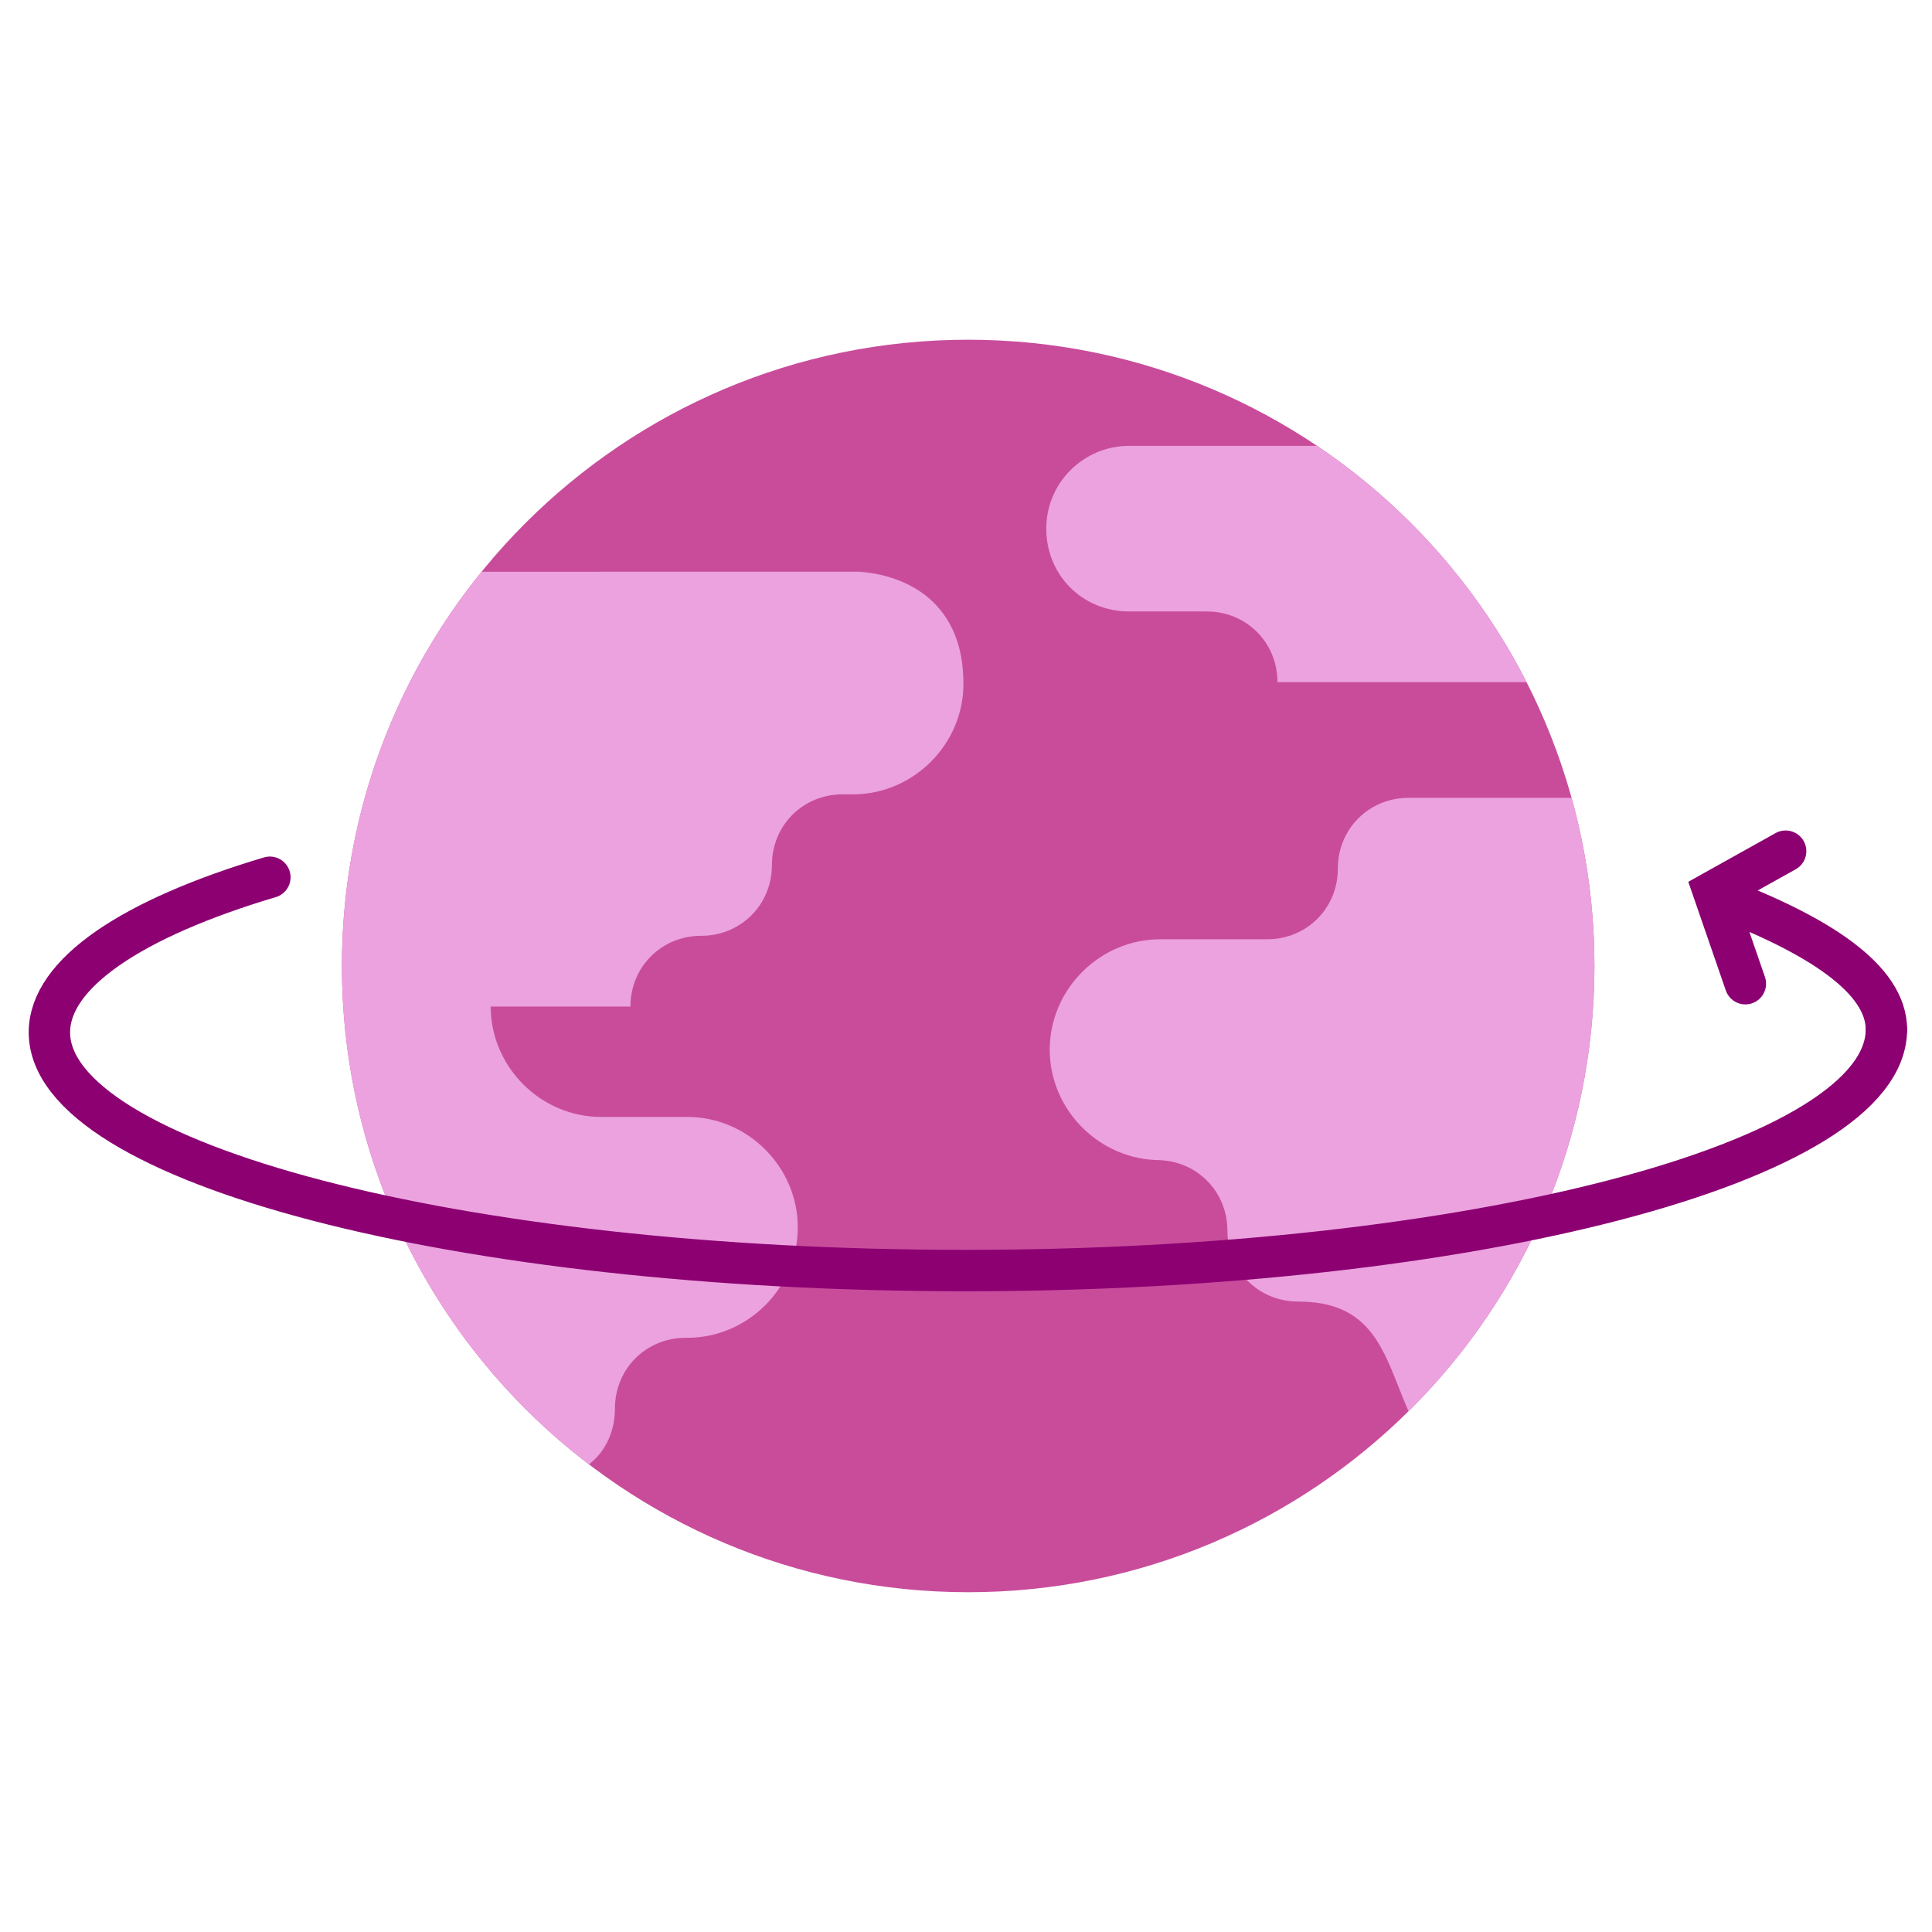 <?xml version="1.0" encoding="utf-8"?>
<!-- Generator: Adobe Illustrator 16.0.0, SVG Export Plug-In . SVG Version: 6.00 Build 0)  -->
<!DOCTYPE svg PUBLIC "-//W3C//DTD SVG 1.1//EN" "http://www.w3.org/Graphics/SVG/1.1/DTD/svg11.dtd">
<svg version="1.1" xmlns="http://www.w3.org/2000/svg" xmlns:xlink="http://www.w3.org/1999/xlink" x="0px" y="0px" width="70px"
	 height="70px" viewBox="0 0 70 70" enable-background="new 0 0 70 70" xml:space="preserve">
<g id="Layer_1" display="none">
	<g id="Layer_1_1_" display="inline">
		<path fill="#EBA2DE" d="M35.834,64.857l-6.109-10.736c-0.021-0.037-0.04-0.078-0.054-0.117l-0.485-1.365
			c-0.11-0.311-0.004-0.652,0.26-0.846L46.27,39.475c0.221-0.16,0.51-0.189,0.756-0.07l1.412,0.67
			c0.273,0.131,0.439,0.42,0.418,0.721c-1.119,15.498-8.199,22.5-12.133,24.367C36.393,65.316,36.014,65.174,35.834,64.857z"/>
		<path fill="#EBA2DE" d="M5.048,32.355c9.035-10.209,19.979-11.764,24.521-11.239c0.084,0.01,0.161,0.035,0.236,0.072l1.15,0.581
			c0.424,0.213,0.539,0.765,0.238,1.131L16.882,40.279c-0.221,0.268-0.6,0.346-0.909,0.188l-0.347-0.18L5.199,33.449
			C4.828,33.206,4.755,32.688,5.048,32.355z"/>
		<path fill="#C94C9B" d="M25.955,55.303L14.518,44.154c-0.208-0.201-0.278-0.508-0.177-0.779c0.382-1.021,0.811-2.053,1.285-3.086
			c3.029-6.598,7.901-13.338,14.066-19.156c4.686-4.421,10.118-8.31,16.055-11.197c5.797-2.82,12.076-4.684,18.611-5.159
			c0.438-0.032,0.803,0.331,0.771,0.769c-0.414,5.923-1.98,12.241-4.887,18.458c-2.637,5.632-6.371,11.184-11.355,16.285
			c-5.061,5.184-11.41,9.902-19.196,13.775C28.74,54.539,27.766,55,26.77,55.447C26.494,55.572,26.171,55.514,25.955,55.303z"/>
		<path fill="#EBA2DE" d="M45.748,9.936c5.797-2.82,12.076-4.684,18.609-5.159c0.439-0.032,0.805,0.331,0.773,0.769
			c-0.414,5.923-1.98,12.241-4.887,18.458L45.748,9.936z"/>
		<circle fill="#EBA2DE" cx="44.889" cy="24.786" r="4.801"/>
		<path fill="none" stroke="#8C0072" stroke-linecap="round" stroke-miterlimit="10" d="M13.486,47.893l-7.988,8.064"/>
		<path fill="none" stroke="#8C0072" stroke-linecap="round" stroke-miterlimit="10" d="M14.177,55.65l-7.989,8.066"/>
		<path fill="none" stroke="#8C0072" stroke-linecap="round" stroke-miterlimit="10" d="M22.166,55.959l-7.988,8.064"/>
	</g>
</g>
<g id="Layer_2_1_" display="none">
	<path display="inline" fill="#EBA2DE" d="M5.811,13.746c-2.558,0-4.716,2.078-4.716,4.716v39.25c0,2.558,2.078,4.716,4.716,4.716
		h58.515c2.559,0,4.716-2.078,4.716-4.716v-39.33c0-2.558-2.077-4.716-4.716-4.716H5.811V13.746z"/>
	<path display="inline" fill="none" stroke="#EBA2DE" stroke-width="2.5" stroke-miterlimit="10" d="M26.595,15.984V9.509
		c0-1.999,1.599-3.677,3.677-3.677h9.513c1.998,0,3.677,1.599,3.677,3.677v6.475"/>
	<path display="inline" fill="#C94C9B" d="M27.015,38.389l-15.211,6.717l3.747,8.482l15.21-6.717L27.015,38.389z"/>
	<path display="inline" fill="#C94C9B" d="M21.599,22.521l-2.973,8.784l15.749,5.33l2.973-8.783L21.599,22.521z"/>
</g>
<g id="Layer_3_1_" display="none">
	<path display="inline" fill="#EBA2DE" d="M19.476,40.872L33,48.681L20.778,69.85l-4.386-8.021l-9.139,0.212L19.476,40.872z"/>
	<path display="inline" fill="#EBA2DE" d="M50.03,40.872l-13.524,7.809L48.728,69.85l4.387-8.021l9.139,0.212L50.03,40.872z"/>
	<path display="inline" fill="#C94C9B" d="M42.241,51.46c-0.141,0.168-0.368,0.234-0.578,0.17l-6.75-2.057
		c-0.104-0.031-0.217-0.031-0.32,0l-6.753,2.059c-0.208,0.063-0.435-0.003-0.577-0.168l-4.656-5.41
		c-0.069-0.08-0.16-0.139-0.261-0.168L15.65,43.89c-0.205-0.061-0.356-0.236-0.387-0.447l-1.022-7.028
		c-0.015-0.103-0.058-0.198-0.125-0.276l-4.602-5.42c-0.137-0.162-0.169-0.387-0.083-0.58l2.875-6.451
		c0.042-0.094,0.057-0.197,0.043-0.298l-0.959-7.032c-0.028-0.21,0.067-0.419,0.245-0.535l5.937-3.867
		c0.091-0.058,0.16-0.141,0.203-0.238l2.871-6.502c0.088-0.199,0.285-0.328,0.502-0.328h7.078c0.105,0,0.209-0.03,0.297-0.087
		L34.456,1c0.181-0.116,0.413-0.116,0.593,0l5.935,3.8c0.088,0.057,0.191,0.087,0.297,0.087h7.013c0.216,0,0.412,0.126,0.501,0.324
		l2.938,6.508c0.043,0.096,0.112,0.177,0.201,0.235l5.936,3.866c0.179,0.117,0.275,0.328,0.244,0.54l-1.021,7.024
		c-0.016,0.104,0,0.211,0.043,0.307l2.938,6.445c0.088,0.194,0.057,0.421-0.082,0.583l-4.6,5.418
		c-0.066,0.078-0.109,0.174-0.125,0.276l-1.021,7.026c-0.031,0.213-0.182,0.388-0.389,0.449l-6.761,1.996
		c-0.103,0.029-0.194,0.09-0.263,0.171L42.241,51.46z"/>
	<circle display="inline" fill="#EBA2DE" cx="34.753" cy="26.273" r="15.278"/>
	<path display="inline" fill="#8C0072" d="M34.753,16.427l2.21,6.803h7.153l-5.786,4.205l2.21,6.803l-5.787-4.205l-5.787,4.205
		l2.21-6.803L25.39,23.23h7.152L34.753,16.427z"/>
</g>
<g id="Layer_4_1_" display="none">
	<path display="inline" fill="#EBA2DE" d="M41.506,51.445c0,0,16.636-7.07,20.379-7.902c3.744-0.832,4.575,3.328,2.496,4.576
		c-2.08,1.246-6.239,2.496-6.239,2.496l-11.311,5.156l-12.145,3.744L41.506,51.445z"/>
	<path display="inline" fill="#EBA2DE" d="M1.161,58.516c-0.725-6.654,3.347-8.797,10.65-11.895c3.078-1.33,12.894-4.242,17.053,0
		c0,0,4.325,1.166,5.323,1.248c0.063,0.004,0.157,0.01,0.278,0.016c1.555,0.082,7.535,0.393,7.253,5.547
		c0.926-0.225,16.594-4.021,22.246-5.313c5.826-1.332,6.653,5.156,2.494,6.82s-20.625,7.152-26.781,8.152
		C32,64.32,23.833,67.25,16.134,67.25C11.975,67.25,1.886,65.172,1.161,58.516z"/>
	<path display="inline" fill="none" stroke="#8C0072" stroke-width="1.5" stroke-linecap="round" stroke-miterlimit="10" d="
		M42.336,53.109c0,0,15.224-3.91,20.797-4.99c1.182-0.23,2.496-0.416,4.159,0"/>
	<path display="inline" fill="none" stroke="#8C0072" stroke-width="1.5" stroke-linecap="round" stroke-miterlimit="10" d="
		M23.205,52.277c4.584,2.342,9.567,2.912,14.973,2.912c5.407,0,4.991-5.91,0.832-6.654c-4.16-0.746-7.071-0.416-10.814-2.08"/>
	<path display="inline" fill="#C94C9B" d="M35.648,2.75c-9.282,0-16.807,7.524-16.807,16.807c0,9.281,7.525,16.806,16.807,16.806
		c9.281,0,16.807-7.525,16.807-16.806C52.455,10.275,44.93,2.75,35.648,2.75z M42.583,20.393h-6.149v6.151
		c0,0.414-0.336,0.75-0.75,0.75s-0.75-0.336-0.75-0.75v-6.151h-6.217c-0.414,0-0.75-0.336-0.75-0.75s0.336-0.75,0.75-0.75h6.217
		v-6.151c0-0.414,0.336-0.75,0.75-0.75s0.75,0.336,0.75,0.75v6.151h6.149c0.414,0,0.75,0.336,0.75,0.75S42.997,20.393,42.583,20.393
		z"/>
</g>
<g id="Layer_5_1_" display="none">
	<circle display="inline" fill="#C94C9B" cx="37.383" cy="13.401" r="9.257"/>
	<path display="inline" fill="#EBA2DE" d="M25.862,18.545c-0.951-4.695-5.102-8.229-10.079-8.229v10.98
		c-3.786,2.19-6.81,5.552-8.573,9.59H1.384v14.399h5.056c2.22,7.07,8.154,12.493,15.516,13.987v6.583h8.227v-6.172h10.286v6.172
		h8.227v-7.112c7.069-2.221,12.494-8.153,13.989-15.515h6.582v-6.171h-6.271c-1.033-10.396-9.804-18.514-20.47-18.514H26.069
		C26,18.544,25.931,18.544,25.862,18.545z"/>
	<circle display="inline" fill="#C94C9B" cx="16.811" cy="29.857" r="3.086"/>
</g>
<g id="Layer_6_1_">
	<path fill="#C94C9B" d="M35.079,57.689c12.531,0,22.69-10.158,22.69-22.69c0-12.531-10.159-22.69-22.69-22.69
		S12.389,22.469,12.389,35C12.389,47.531,22.548,57.689,35.079,57.689z"/>
	<path fill="#EBA2DE" d="M21.338,53.058c0.6-0.462,0.942-1.193,0.942-2.024c0-1.437,1.125-2.563,2.563-2.563h0.062
		c2.188,0,4-1.813,4-4.001c0-2.188-1.812-4.001-4-4.001h-3.125c-2.188,0-4.001-1.813-4.001-4h5.063c0-1.438,1.125-2.563,2.563-2.563
		c1.437,0,2.563-1.125,2.563-2.563c0-1.438,1.124-2.563,2.563-2.563h0.375c2.188,0,4.001-1.813,4.001-4.001
		c0-3.696-3.159-4.039-3.827-4.065c0.491,0,0.552,0-0.019-0.001c-0.087-0.002-0.123,0-0.093,0h0.093l0.019,0.001
		c-1.939,0-10.61,0.001-13.634,0.002c-3.164,3.9-5.059,8.871-5.059,14.284C12.389,42.366,15.899,48.912,21.338,53.058z"/>
	<path fill="#EBA2DE" d="M57.77,35c0,6.311-2.576,12.02-6.734,16.133c-0.134-0.299-0.253-0.601-0.369-0.896
		c-0.642-1.621-1.219-3.079-3.632-3.079c-1.438,0-2.563-1.125-2.563-2.563c0-1.438-1.125-2.562-2.563-2.562h0.126
		c-2.188,0-4.001-1.813-4.001-4.001s1.813-4,4.001-4h3.875c1.438,0,2.563-1.125,2.563-2.563c0-1.437,1.126-2.562,2.563-2.562h5.906
		C57.48,30.844,57.77,32.888,57.77,35z"/>
	<path fill="#EBA2DE" d="M55.312,24.717h-9.027c0-1.438-1.125-2.563-2.563-2.563h-2.813c-1.687,0-3-1.313-3-3s1.375-3,3-3h6.811
		C50.922,18.307,53.548,21.255,55.312,24.717z"/>
	<path fill="none" stroke="#8C0072" stroke-width="1.5" stroke-linecap="round" stroke-miterlimit="10" d="M63.238,35.641
		l-1.154-3.343l2.613-1.458"/>
	<path fill="none" stroke="#8C0072" stroke-width="1.5" stroke-linecap="round" stroke-miterlimit="10" d="M62.205,32.48
		c3.708,1.398,6.143,2.998,6.143,4.821"/>
	<path fill="none" stroke="#8C0072" stroke-width="1.5" stroke-linecap="round" stroke-miterlimit="10" d="M68.348,37.301
		c0,4.801-15.016,8.734-33.372,8.734c-18.355,0-33.186-3.892-33.186-8.632c0-2.138,3.007-4.134,7.988-5.618"/>
</g>
<g id="Layer_7_1_" display="none">
	<path display="inline" fill="#EBA2DE" d="M30.042,63.762c14.846,0,26.883-12.035,26.883-26.882S44.889,9.998,30.042,9.998
		S3.161,22.033,3.161,36.88S15.196,63.762,30.042,63.762z"/>
	<path display="inline" fill="none" stroke="#8C0072" stroke-width="2" stroke-linecap="round" stroke-miterlimit="10" d="
		M44.021,32.175c-0.471,2.353-2.554,4.099-5.04,4.099c-2.554,0-4.706-1.883-5.108-4.3"/>
	<path display="inline" fill="none" stroke="#8C0072" stroke-width="2" stroke-linecap="round" stroke-miterlimit="10" d="
		M44.021,32.175c-0.471,2.353-2.554,4.099-5.04,4.099c-2.554,0-4.706-1.883-5.108-4.3"/>
	<path display="inline" fill="none" stroke="#8C0072" stroke-width="2" stroke-linecap="round" stroke-miterlimit="10" d="
		M26.212,32.175c-0.47,2.353-2.554,4.099-5.041,4.099c-2.554,0-4.704-1.883-5.107-4.3"/>
	<path display="inline" fill="none" stroke="#8C0072" stroke-width="2" stroke-linecap="round" stroke-miterlimit="10" d="
		M41.132,45.549c-1.075,3.898-5.646,6.787-11.223,6.787c-5.175,0-9.543-2.553-10.955-6.115"/>
	<path display="inline" fill="#C94C9B" d="M55.446,8.25c-2.485-1.143-5.78-0.067-6.922,2.419c-1.142-2.487-4.436-3.562-6.923-2.419
		c-2.62,1.21-3.897,4.368-1.814,8.064c1.479,2.621,4.1,4.638,8.737,8.199c4.637-3.561,7.258-5.578,8.736-8.199
		C59.344,12.618,58.067,9.46,55.446,8.25z"/>
	<path display="inline" fill="#C94C9B" d="M66.805,25.051c-1.277-0.605-2.958-0.067-3.563,1.21c-0.604-1.277-2.285-1.815-3.495-1.21
		c-1.343,0.605-2.016,2.218-0.94,4.1c0.739,1.344,2.084,2.352,4.436,4.167c2.352-1.814,3.696-2.822,4.437-4.167
		C68.82,27.27,68.148,25.656,66.805,25.051z"/>
	<path display="inline" fill="#C94C9B" d="M13.313,12.504c-1.882-0.874-4.302-0.067-5.175,1.814
		c-0.874-1.882-3.293-2.688-5.175-1.814c-2.016,0.941-2.957,3.293-1.344,6.116c1.143,2.016,3.091,3.495,6.586,6.183
		c3.495-2.688,5.444-4.167,6.586-6.183C16.27,15.798,15.328,13.445,13.313,12.504z"/>
</g>
<g id="Layer_8_1_" display="none">
	<path display="inline" fill="#C94C9B" d="M36.78,68.069c17.615,0,31.894-14.279,31.894-31.894C68.674,18.56,54.396,4.28,36.78,4.28
		C19.166,4.28,4.886,18.56,4.886,36.176C4.886,53.79,19.166,68.069,36.78,68.069z"/>
	<path display="inline" fill="#EBA2DE" d="M55.079,10.608c0,0-6.499,0-8.037,0h-2.053c-2.223,0-4.105,1.795-4.105,4.104
		s1.797,4.104,4.105,4.104h3.848c1.967,0,3.506,1.539,3.506,3.506h12.912h0.256c-2.223-4.618-5.558-8.637-9.662-11.715H55.079z"/>
	<path display="inline" fill="#EBA2DE" d="M67.05,28.051h-8.208c-1.968,0-3.506,1.54-3.506,3.505c0,1.967-1.54,3.507-3.506,3.507
		c0,0-3.336,0-5.388,0h0.085c-2.993,0-5.471,2.479-5.471,5.472c0,2.993,2.478,5.472,5.471,5.472h-0.17
		c1.967,0,3.505,1.539,3.505,3.508c0,1.965,1.541,3.506,3.506,3.506c2.992,0,5.474,2.479,5.474,5.472l0.257,0.514
		c5.899-5.817,9.575-13.854,9.575-22.83c0-2.823-0.341-5.559-1.024-8.21"/>
	<path display="inline" fill="#EBA2DE" d="M17.883,61.314c1.026-0.6,1.624-1.712,1.624-2.993c0-1.967,1.54-3.507,3.506-3.507h0.085
		c2.993,0,5.473-2.48,5.473-5.473c0-2.993-2.48-5.472-5.473-5.472h0.086c-2.053,0-4.362,0-4.362,0c-2.993,0-5.473-2.479-5.473-5.473
		h6.926c0-1.967,1.539-3.505,3.506-3.505c1.967,0,3.506-1.539,3.506-3.506c0-1.966,1.54-3.506,3.505-3.506h0.514
		c2.993,0,5.472-2.479,5.472-5.473c0-2.992-2.479-5.472-5.472-5.472h0.085c-2.053,0-19.752,0-19.752,0L11.47,16.85
		c-4.105,5.387-6.584,12.143-6.584,19.41c0,10.347,4.874,19.496,12.484,25.312"/>
	<path display="inline" fill="#8C0072" d="M12.582,1.93C5.97,1.93,0.61,7.29,0.61,13.901c0,4.704,2.714,8.775,6.66,10.732
		c1.236,0.612,2.413,1.39,3.199,2.524l1.58,2.284c0.257,0.37,0.805,0.367,1.058-0.005l1.504-2.209
		c0.792-1.164,1.996-1.959,3.258-2.582c3.959-1.953,6.683-6.03,6.683-10.743C24.552,7.29,19.193,1.93,12.582,1.93z M12.582,18.177
		c-2.361,0-4.276-1.914-4.276-4.275s1.915-4.275,4.276-4.275c2.361,0,4.275,1.914,4.275,4.275S14.942,18.177,12.582,18.177z"/>
</g>
<g id="Layer_9" display="none">
	<path display="inline" fill="none" stroke="#C94C9B" stroke-width="1.5" stroke-linecap="round" stroke-miterlimit="10" d="
		M55.236,25.597l4.297-4.403"/>
	<path display="inline" fill="none" stroke="#C94C9B" stroke-width="1.5" stroke-linecap="round" stroke-miterlimit="10" d="
		M49.92,18.992l3.651-4.995"/>
	<path display="inline" fill="none" stroke="#C94C9B" stroke-width="1.5" stroke-linecap="round" stroke-miterlimit="10" d="
		M42.025,16.521l1.718-6.068"/>
	<path display="inline" fill="none" stroke="#C94C9B" stroke-width="1.5" stroke-linecap="round" stroke-miterlimit="10" d="
		M34.613,6.586v8.485"/>
	<path display="inline" fill="none" stroke="#C94C9B" stroke-width="1.5" stroke-linecap="round" stroke-miterlimit="10" d="
		M25.86,10.829l1.879,5.692"/>
	<path display="inline" fill="none" stroke="#C94C9B" stroke-width="1.5" stroke-linecap="round" stroke-miterlimit="10" d="
		M16.408,12.279l3.866,6.713"/>
	<path display="inline" fill="none" stroke="#C94C9B" stroke-width="1.5" stroke-linecap="round" stroke-miterlimit="10" d="
		M14.26,25.597l-4.189-4.403"/>
	<path display="inline" fill="#C94C9B" d="M59.117,32.521c6.659,1.559,7.343,2.376,8.686,4.523c1.343,2.148,2.148,5.371,1.88,8.861
		c-0.269,3.491-1.88,6.714-3.759,8.324c-1.88,1.612-4.104,2.512-7.935,2.512c-5.501,0-11.001,0.013-16.501,0.013
		c-1.665-0.054-3.062-1.396-3.062-3.061c0-1.665,1.342-3.062,3.062-3.062h-1.504c-1.611,0-2.899-1.289-2.899-2.9
		c0-1.61,1.287-2.898,2.897-2.9h-1.771c-1.61,0-2.899-1.288-2.899-2.9c0-1.61,1.289-2.898,2.899-2.898c1.611,0,1.665,0,1.665,0
		c-1.665,0-2.9-1.344-2.9-2.955c0-1.61,1.289-2.899,2.9-2.899h6.704c0.718-0.889,1.795-1.835,3.191-1.999
		C52.512,30.857,59.117,32.521,59.117,32.521z"/>
	<path display="inline" fill="none" stroke="#8C0072" stroke-width="1.5" stroke-linecap="round" stroke-miterlimit="10" d="
		M49.315,50.472c3.526,0,3.526,5.907,0,5.907c-3.527,0-7.559,0-7.559,0"/>
	<path display="inline" fill="none" stroke="#8C0072" stroke-width="1.5" stroke-linecap="round" stroke-miterlimit="10" d="
		M39.608,45.101c0,0,6.929,0,10.642,0c3.712,0,3.712,5.371,0,5.371c-3.713,0-8.762,0-8.762,0"/>
	<path display="inline" fill="none" stroke="#8C0072" stroke-width="1.5" stroke-linecap="round" stroke-miterlimit="10" d="
		M49.176,45.101c3.382,0,3.683-4.899,0.905-5.774"/>
	<path display="inline" fill="none" stroke="#8C0072" stroke-width="1.5" stroke-linecap="round" stroke-miterlimit="10" d="
		M39.608,39.193c0,0,1.469,0,2.686,0"/>
	<path display="inline" fill="none" stroke="#8C0072" stroke-width="1.5" stroke-linecap="round" stroke-miterlimit="10" d="
		M63.87,43.557c-5.405,0.388-8.173-4.251-8.173-4.251l-4.438-0.923l-1.135-0.159l-2.094,3.565c-0.874,1.455-2.729,1.946-4.184,1.07
		s-1.946-2.73-1.07-4.186c0,0,2.471-3.776,3.275-5.119c0.807-1.343,1.979-2.417,3.76-2.417"/>
	<path display="inline" fill="#EBA2DE" d="M11.021,32.521c-6.66,1.559-7.344,2.376-8.687,4.523
		c-1.342,2.148-2.148,5.371-1.879,8.861c0.269,3.491,1.879,6.714,3.76,8.324c1.879,1.611,4.104,2.512,7.934,2.512
		c5.5,0,11.001,0.013,16.501,0.013c1.666-0.054,3.061-1.396,3.061-3.061c0-1.665-1.342-3.062-3.061-3.062h1.504
		c1.611,0,2.9-1.289,2.9-2.9c0-1.61-1.288-2.898-2.898-2.9h1.77c1.611,0,2.9-1.288,2.9-2.9c0-1.61-1.289-2.898-2.9-2.898
		c-1.611,0-1.665,0-1.665,0c1.665,0,2.899-1.344,2.899-2.955c0-1.61-1.289-2.899-2.899-2.899h-6.705
		c-0.719-0.889-1.794-1.835-3.191-1.999C17.627,30.857,11.021,32.521,11.021,32.521z"/>
	<path display="inline" fill="none" stroke="#C94C9B" stroke-width="1.5" stroke-linecap="round" stroke-miterlimit="10" d="
		M20.823,50.472c-3.527,0-3.527,5.907,0,5.907s7.559,0,7.559,0"/>
	<path display="inline" fill="none" stroke="#C94C9B" stroke-width="1.5" stroke-linecap="round" stroke-miterlimit="10" d="
		M30.53,45.101c0,0-6.928,0-10.642,0s-3.713,5.371,0,5.371s8.762,0,8.762,0"/>
	<path display="inline" fill="none" stroke="#C94C9B" stroke-width="1.5" stroke-linecap="round" stroke-miterlimit="10" d="
		M20.963,45.101c-3.381,0-3.684-4.899-0.905-5.774"/>
	<path display="inline" fill="none" stroke="#C94C9B" stroke-width="1.5" stroke-linecap="round" stroke-miterlimit="10" d="
		M30.53,39.193c0,0-1.469,0-2.686,0"/>
	<path display="inline" fill="none" stroke="#C94C9B" stroke-width="1.5" stroke-linecap="round" stroke-miterlimit="10" d="
		M6.269,43.557c5.406,0.388,8.173-4.251,8.173-4.251l4.438-0.923l1.135-0.159l2.093,3.565c0.875,1.455,2.73,1.946,4.184,1.07
		c1.455-0.876,1.946-2.73,1.07-4.186c0,0-2.47-3.776-3.275-5.119c-0.806-1.343-1.979-2.417-3.76-2.417"/>
</g>
<g id="Layer_11" display="none">
	<path display="inline" fill="#C0E0FF" d="M35.449,25.102c-0.092-0.461-0.369-2.673-2.304-4.056
		c-0.369-0.276-1.844-1.29-3.503-0.921c-1.382,0.369-2.212,1.475-2.304,1.659c-2.304,3.41,1.751,10.322,4.24,14.47
		c0.922,1.566,1.843,2.857,2.857,4.146c1.383,1.66,3.133,3.596,4.147,4.793c0.738,0.83,0.83,1.752,0.83,2.305
		c0,4.332,0,23.41,0,23.502h22.581c0-0.092,0-14.931,0-21.014c0-1.752,0.368-3.41,1.013-4.977c0.094-0.186,0.186-0.369,0.277-0.646
		c1.751-4.517,2.857-4.793,2.58-11.798V16.714c0-2.212-1.658-3.963-3.778-3.963s-3.778,1.751-3.778,3.963
		c0-2.212-1.66-3.963-3.779-3.963c-2.121,0-3.779,1.751-3.779,3.963c0-2.212-1.659-3.963-3.777-3.963
		c-2.121,0-3.779,1.751-3.779,3.963v3.963v-3.687c0.184-2.304-1.659-4.147-3.779-4.147c-2.212,0-3.963,1.843-3.963,4.147v17.972"/>
	
		<path display="inline" fill="none" stroke="#58A6FF" stroke-width="2" stroke-linecap="round" stroke-linejoin="round" stroke-miterlimit="10" d="
		M75.818,5.47l-7.006,4.424"/>
	
		<path display="inline" fill="none" stroke="#58A6FF" stroke-width="2" stroke-linecap="round" stroke-linejoin="round" stroke-miterlimit="10" d="
		M65.402-5.037l-4.147,7.189"/>
	
		<path display="inline" fill="none" stroke="#58A6FF" stroke-width="2" stroke-linecap="round" stroke-linejoin="round" stroke-miterlimit="10" d="
		M50.84-9l-0.092,8.387"/>
	
		<path display="inline" fill="none" stroke="#58A6FF" stroke-width="2" stroke-linecap="round" stroke-linejoin="round" stroke-miterlimit="10" d="
		M25.679,5.47l7.005,4.424"/>
	
		<path display="inline" fill="none" stroke="#58A6FF" stroke-width="2" stroke-linecap="round" stroke-linejoin="round" stroke-miterlimit="10" d="
		M36.002-5.037l4.24,7.189"/>
	<path display="inline" fill="#58A6FF" d="M23.467,34.871c4.148-2.488,13.733-7.466,27.006-7.558
		c13.271-0.092,21.75,5.161,25.897,7.558v-8.104c-4.147-2.396-14.192-7.472-27.466-7.379c-13.271,0.092-22.948,5.069-27.004,7.558"
		/>
	<path display="inline" fill="#C0E0FF" d="M38.582,45.193c0.738,0.83,0.83,1.752,0.83,2.305c0,4.332,0,23.41,0,23.502h22.581
		c0-0.092,0-14.931,0-21.014c0-1.752,0.368-3.41,1.013-4.977c0.092-0.186,0.186-0.369,0.277-0.646
		c1.751-4.517,2.857-4.793,2.58-11.798V16.714c0-2.212-1.659-3.963-3.778-3.963c-2.12,0-3.778,1.751-3.778,3.963
		c0-2.212-1.66-3.963-3.779-3.963c-2.121,0-3.779,1.751-3.779,3.963c0-2.212-1.659-3.963-3.779-3.963
		c-2.119,0-3.777,1.751-3.777,3.963v3.963v-3.687c0.184-2.304-1.659-4.147-3.779-4.147c-2.212,0-3.963,1.843-3.963,4.147v17.972"/>
	<path display="inline" fill="#58A6FF" d="M82.736,12.306L67.55,46.1l8.827,3.967l15.188-33.794L82.736,12.306z"/>
	<path display="inline" fill="#58A6FF" d="M16.163,12.219l-8.827,3.967L22.523,49.98l8.827-3.967L16.163,12.219z"/>
	<path display="inline" fill="#58A6FF" d="M10.478,21.896L3,25.256l9.822,21.857l7.479-3.361L10.478,21.896z"/>
</g>
<g id="Layer_12" display="none">
	<path display="inline" fill="#8C0072" d="M6.522,15.478c0,0-1.119-2.171-1.645-2.698c-0.526-0.526-2.632-1.579-2.632-1.579
		s2.237-1.184,2.829-1.71c0.526-0.527,1.514-2.566,1.514-2.566s0.987,2.105,1.513,2.631c0.592,0.593,2.763,1.711,2.763,1.711
		s-2.171,1.118-2.697,1.645C7.641,13.372,6.522,15.478,6.522,15.478z"/>
	<path display="inline" fill="#8C0072" d="M10.075,54.562c0,0-2.04-3.948-3.026-4.936c-0.987-0.986-4.803-2.895-4.803-2.895
		s4.013-2.105,5.066-3.159c0.921-0.92,2.763-4.671,2.763-4.671s1.842,3.816,2.764,4.738c0.987,0.986,5.066,3.092,5.066,3.092
		s-3.881,1.974-4.869,2.962C12.049,50.68,10.075,54.562,10.075,54.562z"/>
	<path display="inline" fill="#EBA2DE" d="M60.805,42.126H20.866v26.779h39.939V42.126z"/>
	<path display="inline" fill="none" stroke="#C94C9B" stroke-width="2" stroke-miterlimit="10" d="M40.803,42.126v26.779"/>
	<path display="inline" fill="#EBA2DE" d="M49.846,2.618L7.854,22.63l3.312,6.95L53.157,9.567L49.846,2.618z"/>
	<path display="inline" fill="none" stroke="#C94C9B" stroke-width="2" stroke-miterlimit="10" d="M28.762,12.648
		c0,0,1.975-12.962,8.686-10.527c2.435,0.856,4.014,4.475-1.711,7.238C33.236,10.477,28.762,12.648,28.762,12.648z"/>
	<path display="inline" fill="none" stroke="#C94C9B" stroke-width="2" stroke-miterlimit="10" d="M28.894,12.583
		c0,0-11.317-6.58-13.686,0.131c-0.855,2.435,0.987,5.922,6.711,3.225C24.354,14.754,28.894,12.583,28.894,12.583z"/>
	<path display="inline" fill="none" stroke="#C94C9B" stroke-width="2" stroke-miterlimit="10" d="M28.894,12.583l3.29,6.909"/>
	<path display="inline" fill="#8C0072" d="M47.976,25.939c0,0-0.987-1.974-1.515-2.435c-0.46-0.461-2.368-1.448-2.368-1.448
		s1.974-1.052,2.5-1.579c0.461-0.46,1.383-2.303,1.383-2.303s0.92,1.908,1.381,2.369c0.526,0.527,2.501,1.513,2.501,1.513
		s-1.909,0.987-2.436,1.448C48.962,24.031,47.976,25.939,47.976,25.939z"/>
	<path display="inline" fill="#8C0072" d="M42.646,36.796c0,0-0.658-1.316-0.987-1.645s-1.645-0.986-1.645-0.986
		s1.382-0.724,1.71-1.053c0.329-0.329,0.922-1.579,0.922-1.579s0.591,1.25,0.92,1.579s1.712,1.053,1.712,1.053
		s-1.316,0.657-1.646,0.986S42.646,36.796,42.646,36.796z"/>
	<path display="inline" fill="none" stroke="#8C0072" stroke-width="2" stroke-linecap="round" stroke-miterlimit="10" d="
		M61.924,29.624l5.066,3.553"/>
	<path display="inline" fill="none" stroke="#8C0072" stroke-width="2" stroke-linecap="round" stroke-miterlimit="10" d="
		M66.398,13.175l-4.475,3.948"/>
</g>
<g id="Layer_13" display="none">
	<path display="inline" fill="#C94C9B" d="M47.097,69.201H14.631c-1.071,0-1.914-0.844-1.914-1.914V3.581
		c0-1.072,0.843-1.914,1.914-1.914h32.466c1.072,0,1.914,0.842,1.914,1.914v63.707C49.011,68.357,48.092,69.201,47.097,69.201z"/>
	<path display="inline" fill="none" stroke="#EBA2DE" stroke-miterlimit="10" d="M24.892,5.955H36.76"/>
	<path display="inline" fill="none" stroke="#EBA2DE" stroke-miterlimit="10" d="M30.787,66.061c1.185,0,2.145-0.96,2.145-2.143
		c0-1.185-0.96-2.146-2.145-2.146c-1.184,0-2.144,0.961-2.144,2.146C28.643,65.101,29.603,66.061,30.787,66.061z"/>
	<path display="inline" fill="#EBA2DE" stroke="#8C0072" stroke-width="2" stroke-miterlimit="10" d="M46.714,42.171
		c6.47,0,11.715-5.244,11.715-11.714s-5.245-11.715-11.715-11.715s-11.716,5.245-11.716,11.715S40.244,42.171,46.714,42.171z"/>
	<path display="inline" fill="none" stroke="#8C0072" stroke-width="2" stroke-linecap="round" stroke-miterlimit="10" d="
		M54.601,39.186l9.954,9.035"/>
</g>
<g id="Layer_14" display="none">
	<path display="inline" fill="#C94C9B" d="M35.663,1.667C20.385,1.667,8,14.006,8,29.227c0,11.888,7.557,22.02,18.146,25.885
		c1.179,0.431,2.264,1.108,3.074,2.067l0.75,0.887l4.92,9.733c0.337,0.669,1.297,0.664,1.627-0.01l4.819-9.811l0.587-0.705
		c0.821-0.989,1.934-1.685,3.144-2.121c10.648-3.834,18.259-13.995,18.259-25.926C63.326,14.006,50.941,1.667,35.663,1.667z
		 M35.663,39.069c-5.456,0-9.879-4.406-9.879-9.842s4.423-9.843,9.879-9.843s9.88,4.407,9.88,9.843S41.119,39.069,35.663,39.069z"/>
</g>
<g id="Layer_15" display="none">
</g>
<g id="Layer_16" display="none">
</g>
<g id="CP_1_" display="none">
</g>
</svg>
